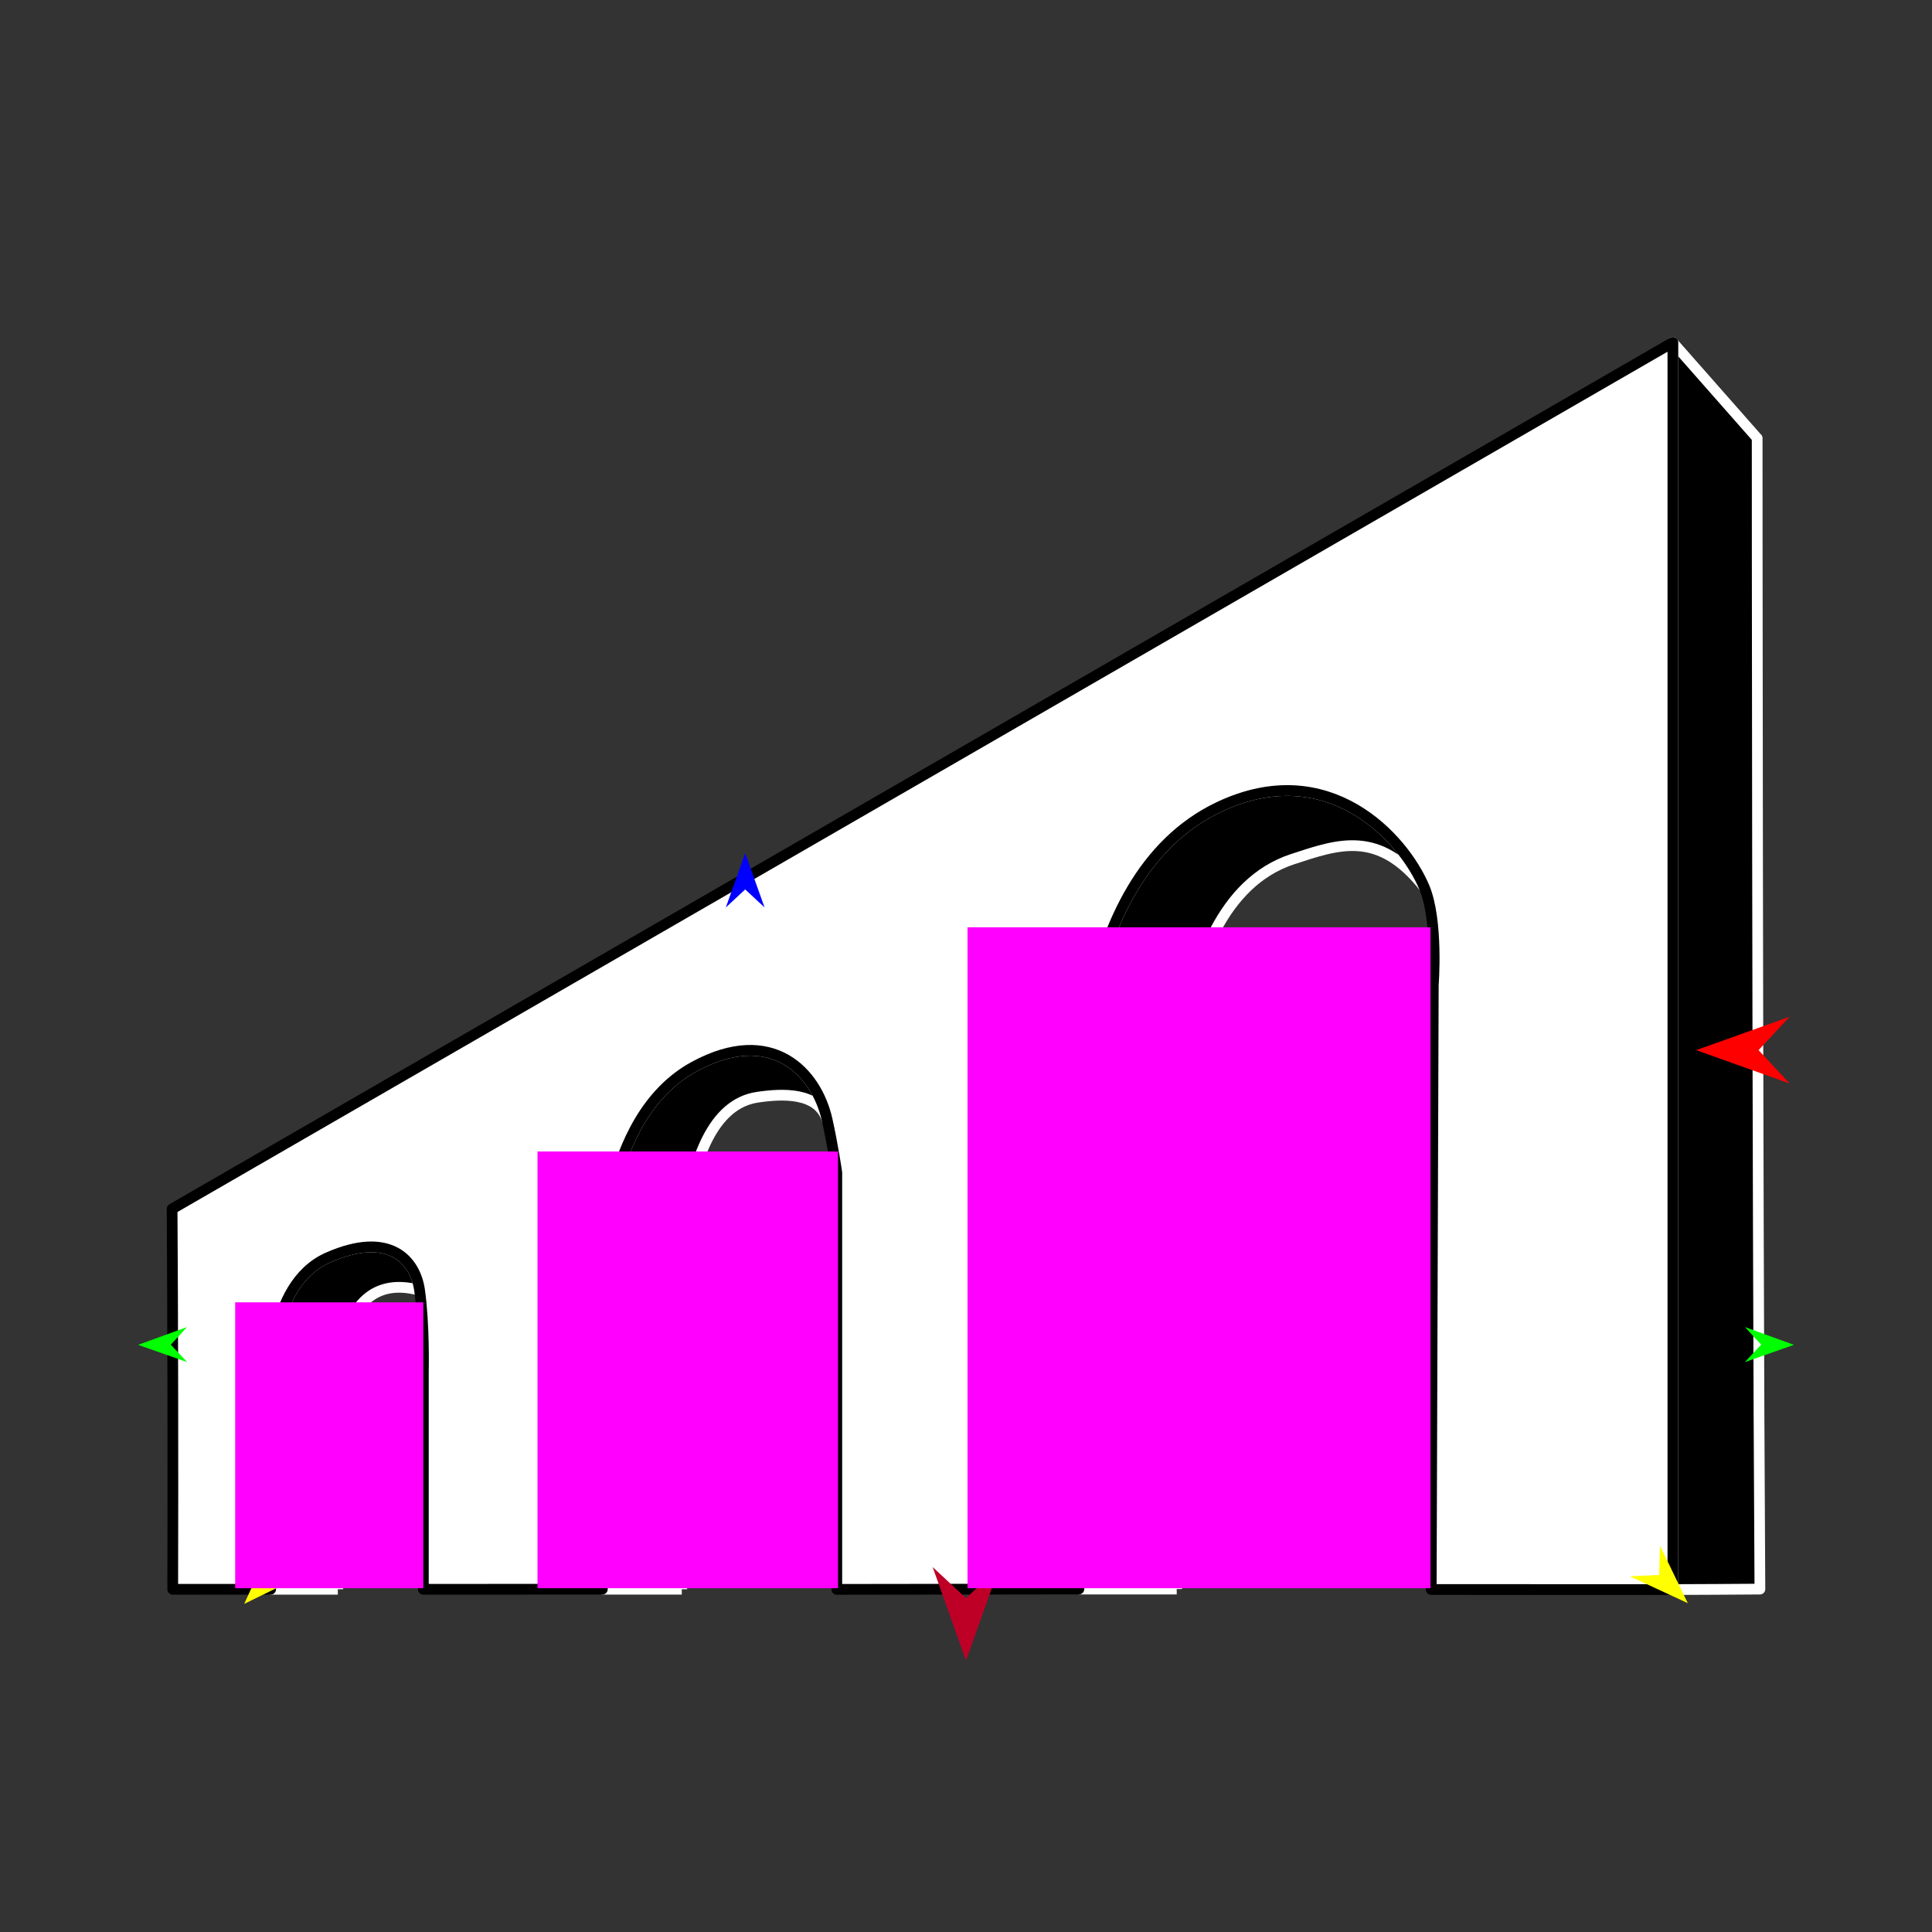 <?xml version="1.0" encoding="utf-8"?>
<!-- Generator: Moho 12.5 build 22414 -->
<!DOCTYPE svg PUBLIC "-//W3C//DTD SVG 1.1//EN" "http://www.w3.org/Graphics/SVG/1.1/DTD/svg11.dtd">
<svg version="1.1" id="Frame_0" xmlns="http://www.w3.org/2000/svg" xmlns:xlink="http://www.w3.org/1999/xlink" width="720px" height="720px">
<rect width="100%" height="100%" fill="#333333" stroke="none"/>
<g id="arches">
<g id="arches">
<path fill="#000000" fill-rule="evenodd" stroke="#ffffff" stroke-width="4" stroke-linejoin="round" d="M 125.894 592.269 C 116.821 592.276 107.859 592.281 100.867 592.269 C 100.867 567.228 100.867 517.785 100.867 517.778 C 100.869 517.773 98.893 478.955 122.199 468.672 C 145.217 458.515 154.777 469.618 156.369 480.862 C 118.172 470.399 125.897 536.819 125.894 536.825 C 125.894 536.831 125.894 573.631 125.894 592.269 M 254.074 592.254 C 244.146 592.260 234.237 592.265 224.476 592.254 C 224.476 552.952 224.476 475.171 224.476 475.159 C 224.479 475.151 223.234 416.728 258.752 397.477 C 287.647 381.816 304.257 399.488 308.249 417.299 C 304.871 406.926 291.606 407.517 282.256 408.906 C 248.639 413.897 254.077 494.198 254.074 494.207 C 254.075 494.216 254.074 559.345 254.074 592.254 M 438.530 592.192 C 426.388 592.200 414.139 592.209 402.074 592.192 C 402.074 536.220 402.075 423.938 402.074 423.921 C 402.080 423.909 396.766 327.919 454.341 300.716 C 495.069 281.473 522.962 312.155 530.761 330.612 C 513.873 309.186 498.990 314.502 481.654 320.207 C 429.556 337.352 438.535 442.956 438.530 442.968 C 438.531 442.983 438.530 542.555 438.530 592.192 M 654.846 163.270 C 654.843 163.266 623.442 127.617 623.439 127.614 C 623.439 127.660 623.439 592.340 623.439 592.387 C 634.201 592.328 644.963 592.323 655.864 592.209 C 654.867 431.638 654.848 163.313 654.846 163.270 Z"/>
<path fill="none" stroke="#ffffff" stroke-width="1" stroke-linecap="butt" stroke-linejoin="round" d="M 623.439 127.614 C 623.439 127.660 623.439 592.340 623.439 592.387 "/>
<path fill="none" stroke="#ffffff" stroke-width="1" stroke-linecap="butt" stroke-linejoin="round" d="M 530.761 330.612 C 522.962 312.155 495.069 281.473 454.341 300.716 "/>
<path fill="none" stroke="#ffffff" stroke-width="1" stroke-linecap="butt" stroke-linejoin="round" d="M 454.341 300.716 C 396.766 327.919 402.080 423.909 402.074 423.921 "/>
<path fill="none" stroke="#ffffff" stroke-width="1" stroke-linecap="butt" stroke-linejoin="round" d="M 402.074 423.921 C 402.075 423.938 402.074 536.220 402.074 592.192 "/>
<path fill="none" stroke="#ffffff" stroke-width="1" stroke-linecap="butt" stroke-linejoin="round" d="M 308.249 417.299 C 304.257 399.488 287.647 381.816 258.752 397.477 "/>
<path fill="none" stroke="#ffffff" stroke-width="1" stroke-linecap="butt" stroke-linejoin="round" d="M 258.752 397.477 C 223.234 416.728 224.479 475.151 224.476 475.159 "/>
<path fill="none" stroke="#ffffff" stroke-width="1" stroke-linecap="butt" stroke-linejoin="round" d="M 224.476 475.159 C 224.476 475.171 224.476 552.952 224.476 592.254 "/>
<path fill="none" stroke="#ffffff" stroke-width="1" stroke-linecap="butt" stroke-linejoin="round" d="M 156.369 480.862 C 154.777 469.618 145.217 458.515 122.199 468.672 "/>
<path fill="none" stroke="#ffffff" stroke-width="1" stroke-linecap="butt" stroke-linejoin="round" d="M 122.199 468.672 C 98.893 478.955 100.869 517.773 100.867 517.778 "/>
<path fill="none" stroke="#ffffff" stroke-width="1" stroke-linecap="butt" stroke-linejoin="round" d="M 100.867 517.778 C 100.867 517.785 100.867 567.228 100.867 592.269 "/>
<path fill="#ffffff" fill-rule="evenodd" stroke="#000000" stroke-width="4" stroke-linejoin="round" d="M 64.373 592.295 C 64.511 544.954 64.384 488.573 64.136 450.528 C 303.925 312.085 623.383 127.646 623.439 127.614 C 623.439 127.660 623.439 592.340 623.439 592.387 C 623.430 592.387 543.765 592.364 533.379 592.361 C 533.632 517.769 534.141 367.166 534.141 367.144 C 534.141 367.140 536.024 343.068 530.761 330.612 C 522.962 312.155 495.069 281.473 454.341 300.716 C 396.766 327.919 402.080 423.909 402.074 423.921 C 402.075 423.938 402.074 536.220 402.074 592.192 C 383.081 592.206 324.702 592.316 311.852 592.311 C 311.852 540.543 311.852 436.913 311.852 436.897 C 311.852 436.895 310.292 426.411 308.249 417.299 C 304.257 399.488 287.647 381.816 258.752 397.477 C 223.234 416.728 224.479 475.151 224.476 475.159 C 224.476 475.171 224.476 552.952 224.476 592.254 C 213.890 592.260 167.579 592.298 157.776 592.288 C 157.776 565.244 157.776 511.132 157.776 511.123 C 157.776 511.120 158.196 493.772 156.369 480.862 C 154.777 469.618 145.217 458.515 122.199 468.672 C 98.893 478.955 100.869 517.773 100.867 517.778 C 100.867 517.785 100.867 567.228 100.867 592.269 C 88.155 592.278 64.373 592.295 64.373 592.295 Z"/>
</g>
<g id="specs_2">
<path fill="#ff0000" fill-rule="evenodd" stroke="none" d="M 632.117 391.353 C 632.120 391.352 666.926 378.921 666.930 378.920 C 666.929 378.921 655.363 391.352 655.362 391.353 C 655.363 391.354 666.929 403.785 666.930 403.786 C 666.926 403.785 632.120 391.354 632.117 391.353 Z"/>
<path fill="#0000ff" fill-rule="evenodd" stroke="none" d="M 277.714 317.961 C 277.715 317.963 284.936 338.181 284.936 338.184 C 284.936 338.183 277.715 331.465 277.714 331.464 C 277.714 331.465 270.493 338.183 270.492 338.184 C 270.493 338.181 277.714 317.963 277.714 317.961 Z"/>
<path fill="#00ff00" fill-rule="evenodd" stroke="none" d="M 51.454 501.184 C 51.456 501.183 69.684 494.569 69.686 494.568 C 69.686 494.569 63.650 501.122 63.650 501.122 C 63.650 501.123 69.751 507.614 69.752 507.614 C 69.750 507.614 51.456 501.184 51.454 501.184 Z"/>
<path fill="#ffff00" fill-rule="evenodd" stroke="none" d="M 90.999 597.720 C 91.000 597.718 100.948 576.059 100.949 576.056 C 100.949 576.057 101.473 586.995 101.473 586.996 C 101.474 586.996 112.420 587.261 112.421 587.261 C 112.419 587.262 91.001 597.719 90.999 597.720 Z"/>
<path fill="#ffff00" fill-rule="evenodd" stroke="none" d="M 629.001 597.455 C 629.000 597.453 618.620 575.997 618.618 575.995 C 618.618 575.996 618.314 586.942 618.314 586.943 C 618.313 586.943 607.374 587.428 607.373 587.428 C 607.375 587.429 628.999 597.454 629.001 597.455 Z"/>
<path fill="#00ff00" fill-rule="evenodd" stroke="none" d="M 668.546 501.184 C 668.544 501.183 650.316 494.569 650.314 494.568 C 650.314 494.569 656.350 501.122 656.350 501.122 C 656.350 501.123 650.249 507.614 650.248 507.614 C 650.250 507.614 668.544 501.184 668.546 501.184 Z"/>
<path fill="#be0027" fill-rule="evenodd" stroke="none" d="M 360.000 618.808 C 360.001 618.804 372.432 583.998 372.433 583.995 C 372.432 583.996 360.001 595.562 360.000 595.563 C 359.999 595.562 347.568 583.996 347.567 583.995 C 347.568 583.998 359.999 618.804 360.000 618.808 Z"/>
<path fill="#ff00ff" fill-rule="evenodd" stroke="none" d="M 87.644 485.342 C 87.651 485.342 157.735 485.342 157.742 485.342 C 157.742 485.353 157.742 591.876 157.742 591.887 C 157.735 591.887 87.651 591.887 87.644 591.887 C 87.644 591.876 87.644 485.353 87.644 485.342 Z"/>
<path fill="#ff00ff" fill-rule="evenodd" stroke="none" d="M 200.308 429.124 C 200.319 429.124 312.298 429.124 312.309 429.124 C 312.309 429.141 312.309 591.871 312.309 591.887 C 312.298 591.887 200.319 591.887 200.308 591.887 C 200.308 591.871 200.308 429.141 200.308 429.124 Z"/>
<path fill="#ff00ff" fill-rule="evenodd" stroke="none" d="M 360.566 345.572 C 360.583 345.572 533.102 345.572 533.119 345.572 C 533.119 345.597 533.119 591.862 533.119 591.887 C 533.102 591.887 360.583 591.887 360.566 591.887 C 360.566 591.862 360.566 345.597 360.566 345.572 Z"/>
</g>
</g>
</svg>

